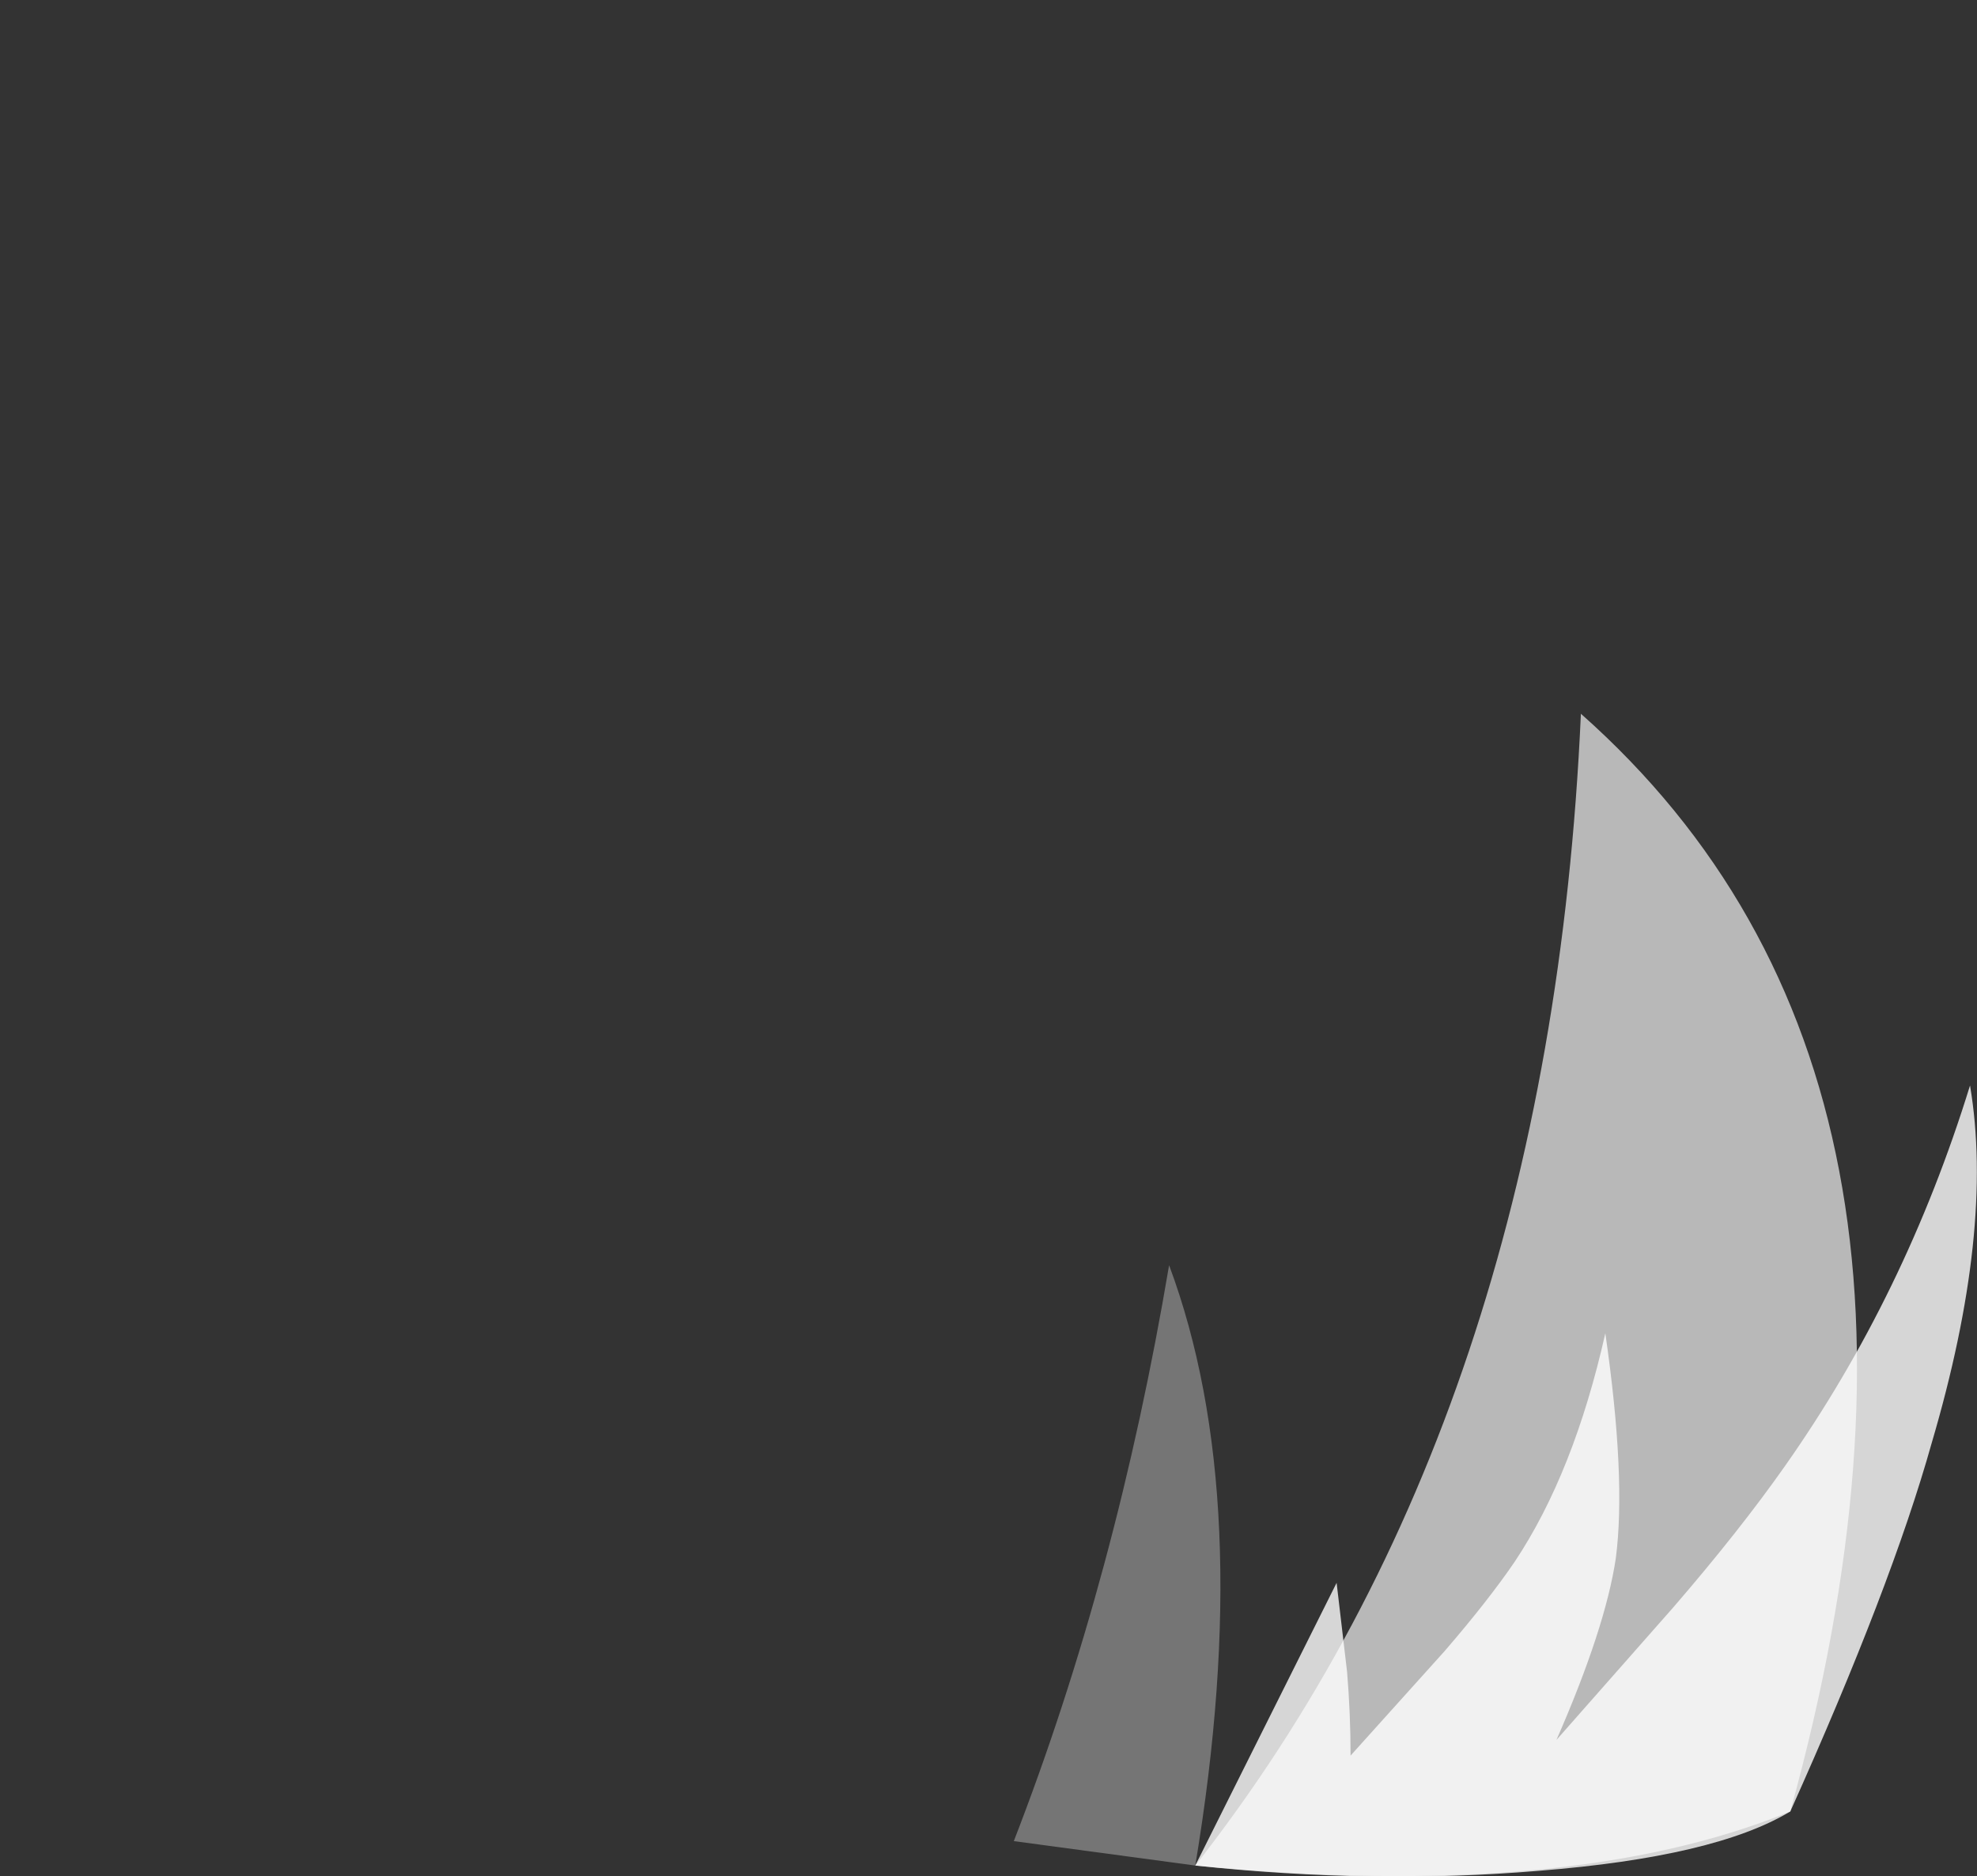 <?xml version="1.0" encoding="UTF-8" standalone="no"?>
<svg xmlns:ffdec="https://www.free-decompiler.com/flash" xmlns:xlink="http://www.w3.org/1999/xlink" ffdec:objectType="frame" height="376.25px" width="396.55px" xmlns="http://www.w3.org/2000/svg">
  <rect width="100%" height="100%" fill="#333333" stroke="none"/>
  <g transform="matrix(1.0, 0.0, 0.0, 1.0, 244.65, 364.0)">
    <use ffdec:characterId="725" height="33.3" transform="matrix(7.0, 0.0, 0.0, 7.0, -41.3, -220.85)" width="27.6" xlink:href="#shape0"/>
  </g>
  <defs>
    <g id="shape0" transform="matrix(1.0, 0.0, 0.0, 1.0, 5.9, 31.55)">
      <path d="M-0.7 1.45 Q9.45 -11.5 10.35 -31.55 22.15 -21.1 16.35 -0.1 10.0 2.5 -0.7 1.45" fill="#ffffff" fill-opacity="0.651" fill-rule="evenodd" stroke="none"/>
      <path d="M-0.7 1.45 L-5.9 0.75 Q-2.95 -6.85 -1.45 -15.75 1.05 -9.05 -0.7 1.45" fill="#999999" fill-opacity="0.651" fill-rule="evenodd" stroke="none"/>
      <path d="M8.45 -7.25 Q10.15 -9.8 11.05 -13.8 11.65 -9.65 11.35 -7.35 11.05 -5.35 9.65 -2.15 L13.0 -5.95 Q14.9 -8.15 16.2 -10.0 19.65 -14.9 21.5 -20.9 22.2 -16.75 20.4 -10.65 19.25 -6.55 16.35 -0.1 14.2 1.2 9.15 1.6 4.45 2.0 -0.7 1.45 L3.35 -6.65 3.65 -4.1 Q3.75 -2.9 3.75 -1.7 L6.45 -4.7 Q7.7 -6.15 8.45 -7.25" fill="#ffffff" fill-opacity="0.8" fill-rule="evenodd" stroke="none"/>
    </g>
  </defs>
</svg>

